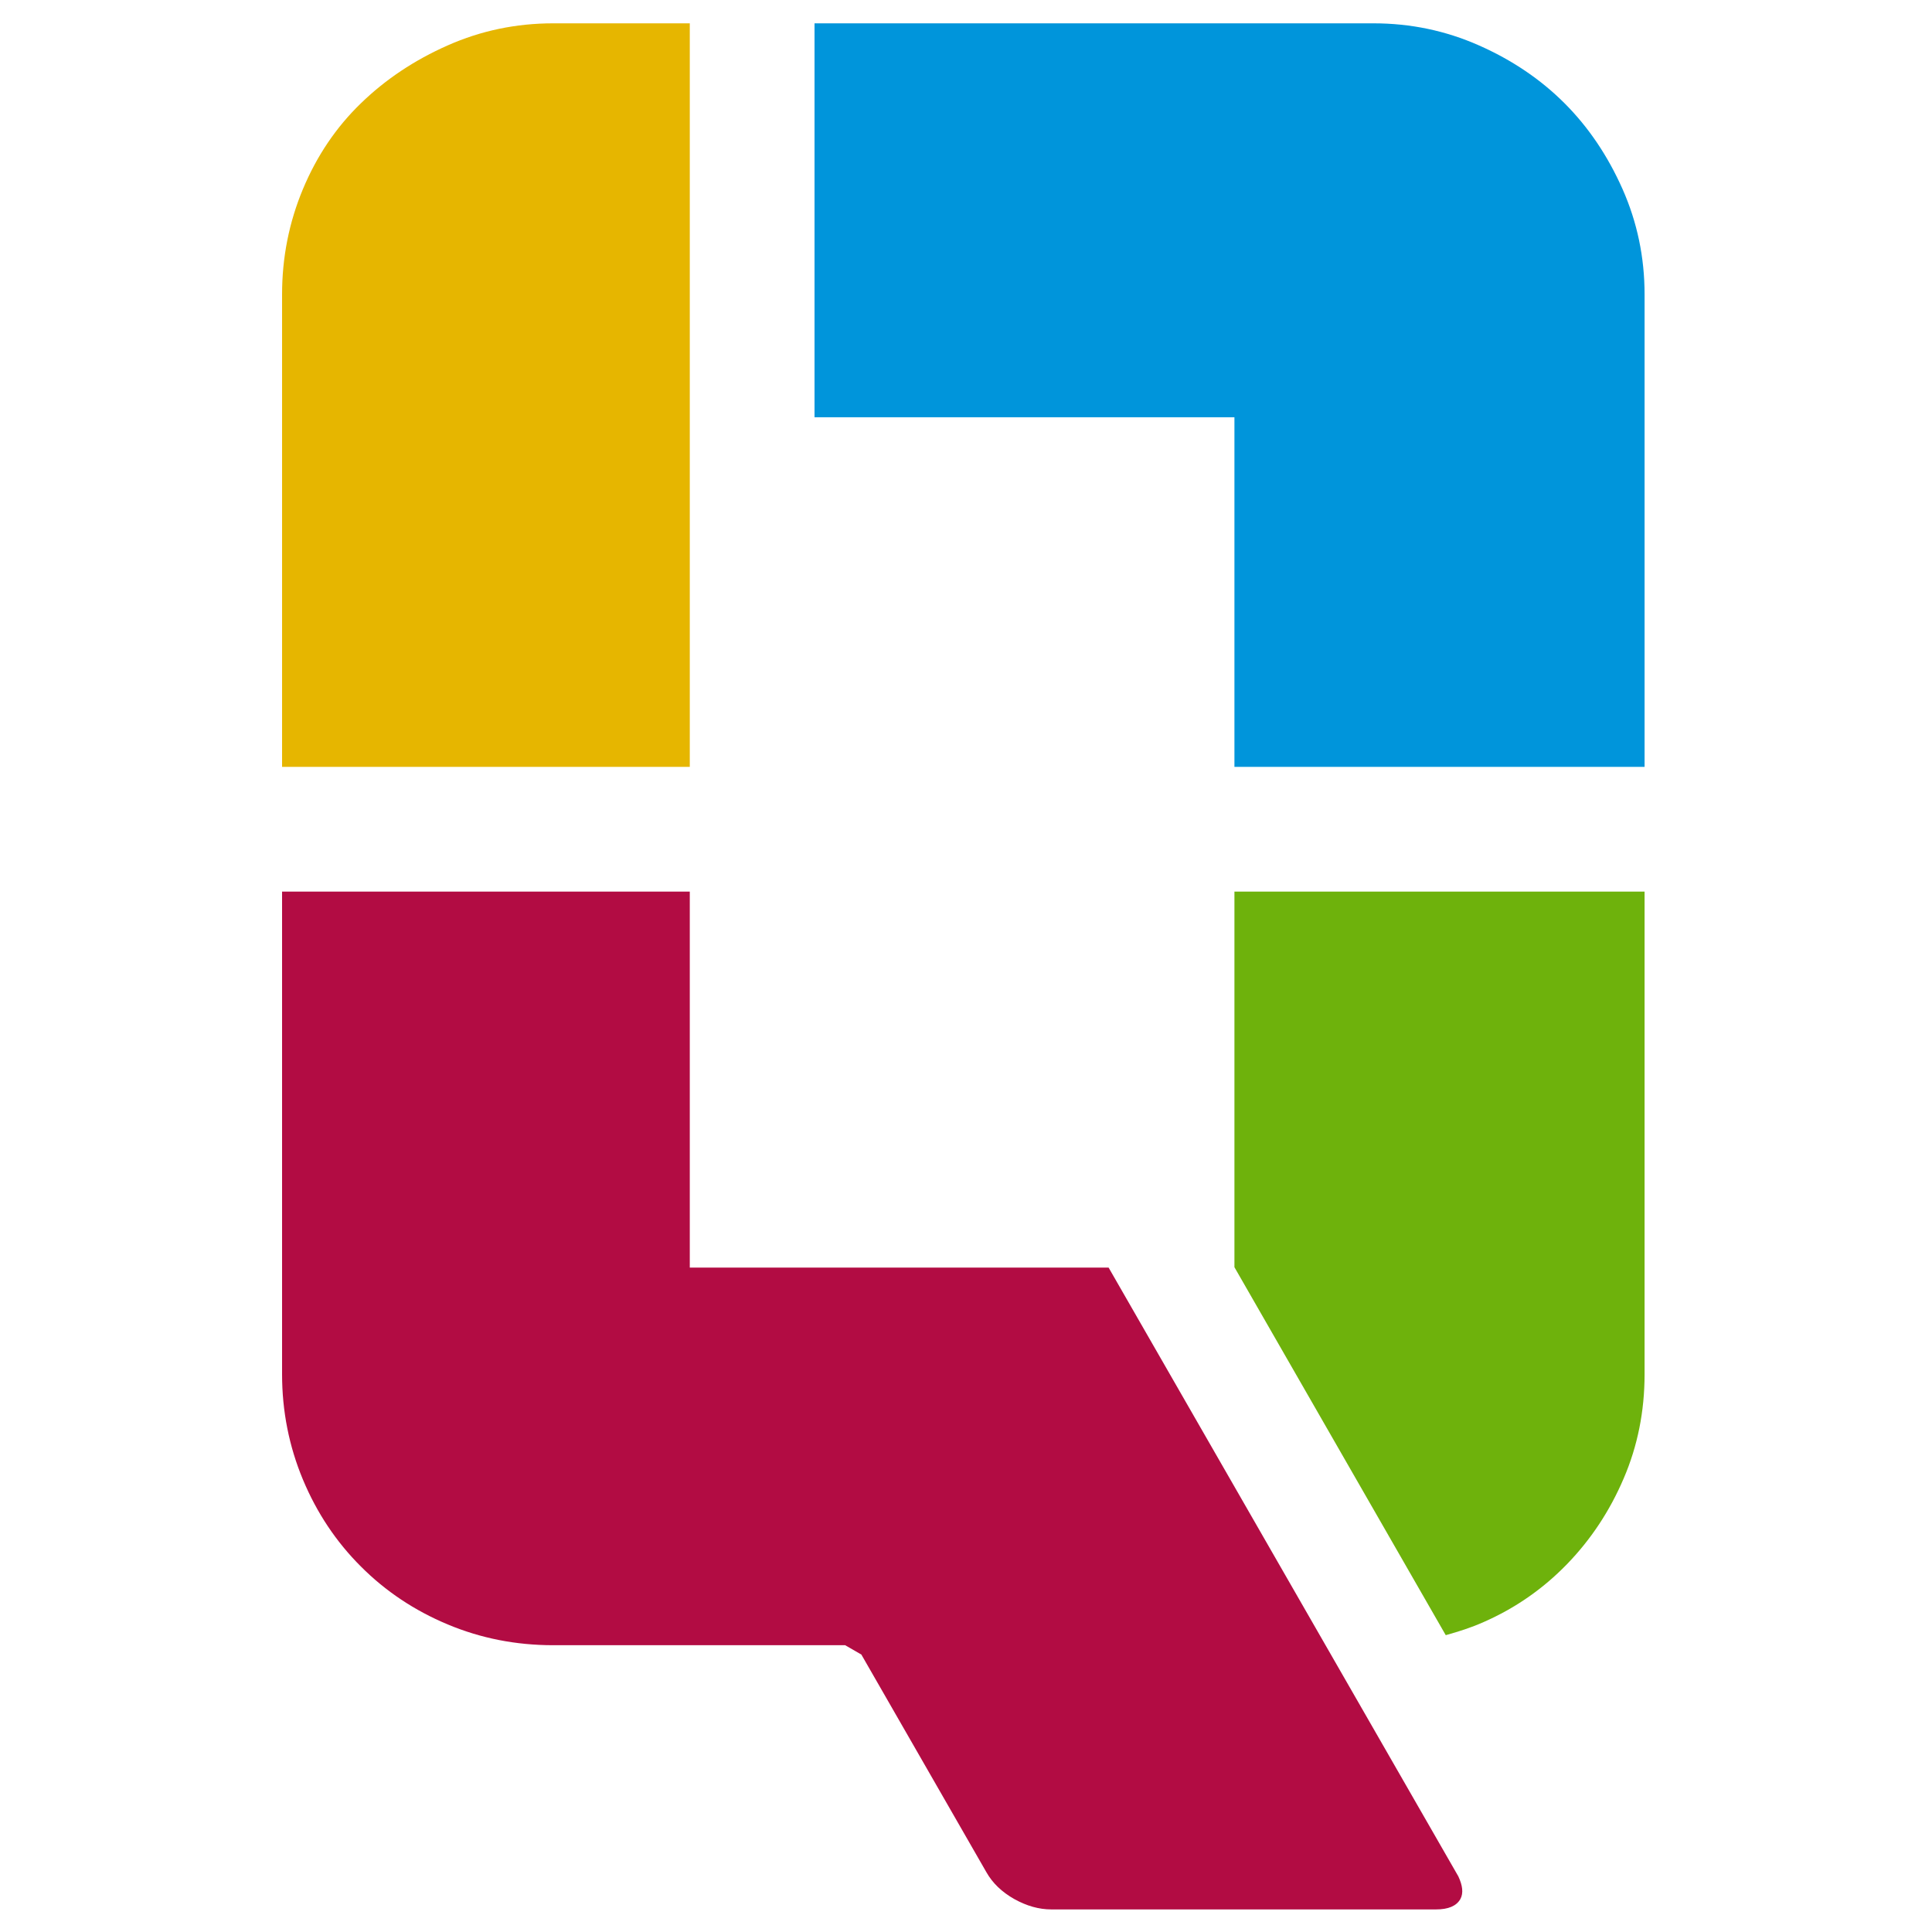 <?xml version="1.0" encoding="UTF-8" standalone="no"?>
<!-- Created with Inkscape (http://www.inkscape.org/) -->

<svg
   xmlns:dc="http://purl.org/dc/elements/1.1/"
   xmlns:cc="http://creativecommons.org/ns#"
   xmlns:rdf="http://www.w3.org/1999/02/22-rdf-syntax-ns#"
   xmlns:svg="http://www.w3.org/2000/svg"
   xmlns="http://www.w3.org/2000/svg"
   xmlns:sodipodi="http://sodipodi.sourceforge.net/DTD/sodipodi-0.dtd"
   xmlns:inkscape="http://www.inkscape.org/namespaces/inkscape"
   version="1.1"
   id="svg2"
   xml:space="preserve"
   width="108"
   height="108"
   viewBox="0 0 108 108"
   sodipodi:docname="skipjaq_logo_q.svg"
   inkscape:version="0.92.1 r15371"
   inkscape:export-filename="/home/cgfrost/Repos/skipjaq/loda-recorda/src/icons/icon-128.png"
   inkscape:export-xdpi="113.77778"
   inkscape:export-ydpi="113.77778"><defs
     id="defs6"><clipPath
       clipPathUnits="userSpaceOnUse"
       id="clipPath18"><path
         d="M 0,129.288 H 460.12 V 0 H 0 Z"
         id="path16"
         inkscape:connector-curvature="0" /></clipPath></defs><sodipodi:namedview
     pagecolor="#ffffff"
     bordercolor="#666666"
     borderopacity="1"
     objecttolerance="10"
     gridtolerance="10"
     guidetolerance="10"
     inkscape:pageopacity="0"
     inkscape:pageshadow="2"
     inkscape:window-width="1704"
     inkscape:window-height="692"
     id="namedview4"
     showgrid="false"
     inkscape:zoom="2.0016517"
     inkscape:cx="-172.651"
     inkscape:cy="60.357708"
     inkscape:window-x="57"
     inkscape:window-y="326"
     inkscape:window-maximized="0"
     inkscape:current-layer="g10"
     fit-margin-top="1"
     fit-margin-right="1"
     fit-margin-bottom="1"
     fit-margin-left="1" /><g
     id="g10"
     inkscape:groupmode="layer"
     inkscape:label="skipjaq_logo_r_rgb_02"
     transform="matrix(1.333,0,0,-1.333,-508.501,139.435)"><g
       id="g40"
       transform="matrix(1,0,0,1,427.962,51.444)"
       style="fill:#b20c43;fill-opacity:1;stroke:none"><path
         d="m 0,0 h -12.333 -5.227 -0.004 V 15.768 H -34.662 V -4.471 c 0,-1.551 0.294,-3.027 0.876,-4.422 0.582,-1.392 1.391,-2.605 2.428,-3.64 1.036,-1.04 2.252,-1.849 3.643,-2.431 1.393,-0.583 2.866,-0.871 4.422,-0.871 h 12.244 l 0.68,-0.392 5.249,-9.137 c 0.256,-0.449 0.644,-0.822 1.164,-1.116 0.52,-0.289 1.034,-0.435 1.556,-0.435 h 16.129 c 0.52,0 0.858,0.146 1.022,0.435 0.138,0.254 0.089,0.578 -0.085,0.951 z"
         style="fill:#b20c43;fill-opacity:1;fill-rule:nonzero;stroke:none"
         id="path42"
         inkscape:connector-curvature="0" /></g><g
       id="g44"
       transform="matrix(1,0,0,1,433.238,67.211)"
       style="fill:#6eb20c;fill-opacity:1"><path
         d="m 0,0 v -15.75 l 8.862,-15.431 c 0.542,0.151 1.076,0.32 1.582,0.547 1.329,0.582 2.493,1.391 3.503,2.431 0.999,1.031 1.795,2.231 2.377,3.595 0.584,1.356 0.876,2.818 0.876,4.369 L 17.2,0 Z"
         style="fill:#6eb20c;fill-opacity:1;fill-rule:nonzero;stroke:none"
         id="path46"
         inkscape:connector-curvature="0" /></g><g
       id="g48"
       transform="matrix(1,0,0,1,410.398,72.443)"
       style="fill:#e6b600;fill-opacity:1"><path
         d="m 0,0 v 31.181 h -5.729 c -1.556,0 -3.029,-0.308 -4.422,-0.925 -1.391,-0.615 -2.607,-1.424 -3.642,-2.429 -1.038,-1.004 -1.847,-2.203 -2.429,-3.595 -0.582,-1.393 -0.876,-2.867 -0.876,-4.42 V 0 Z"
         style="fill:#e6b600;fill-opacity:1;fill-rule:nonzero;stroke:none"
         id="path50"
         inkscape:connector-curvature="0" /></g><g
       id="g52"
       transform="matrix(1,0,0,1,433.238,72.443)"
       style="fill:#0095db;fill-opacity:1"><path
         d="m 0,0 h 17.2 v 19.812 c 0,1.553 -0.307,3.027 -0.925,4.42 -0.618,1.392 -1.426,2.591 -2.429,3.595 -1.004,1.005 -2.202,1.814 -3.593,2.429 -1.395,0.617 -2.866,0.925 -4.422,0.925 h -23.44 V 14.662 H 0 Z"
         style="fill:#0095db;fill-opacity:1;fill-rule:nonzero;stroke:none"
         id="path54"
         inkscape:connector-curvature="0" /></g></g></svg>